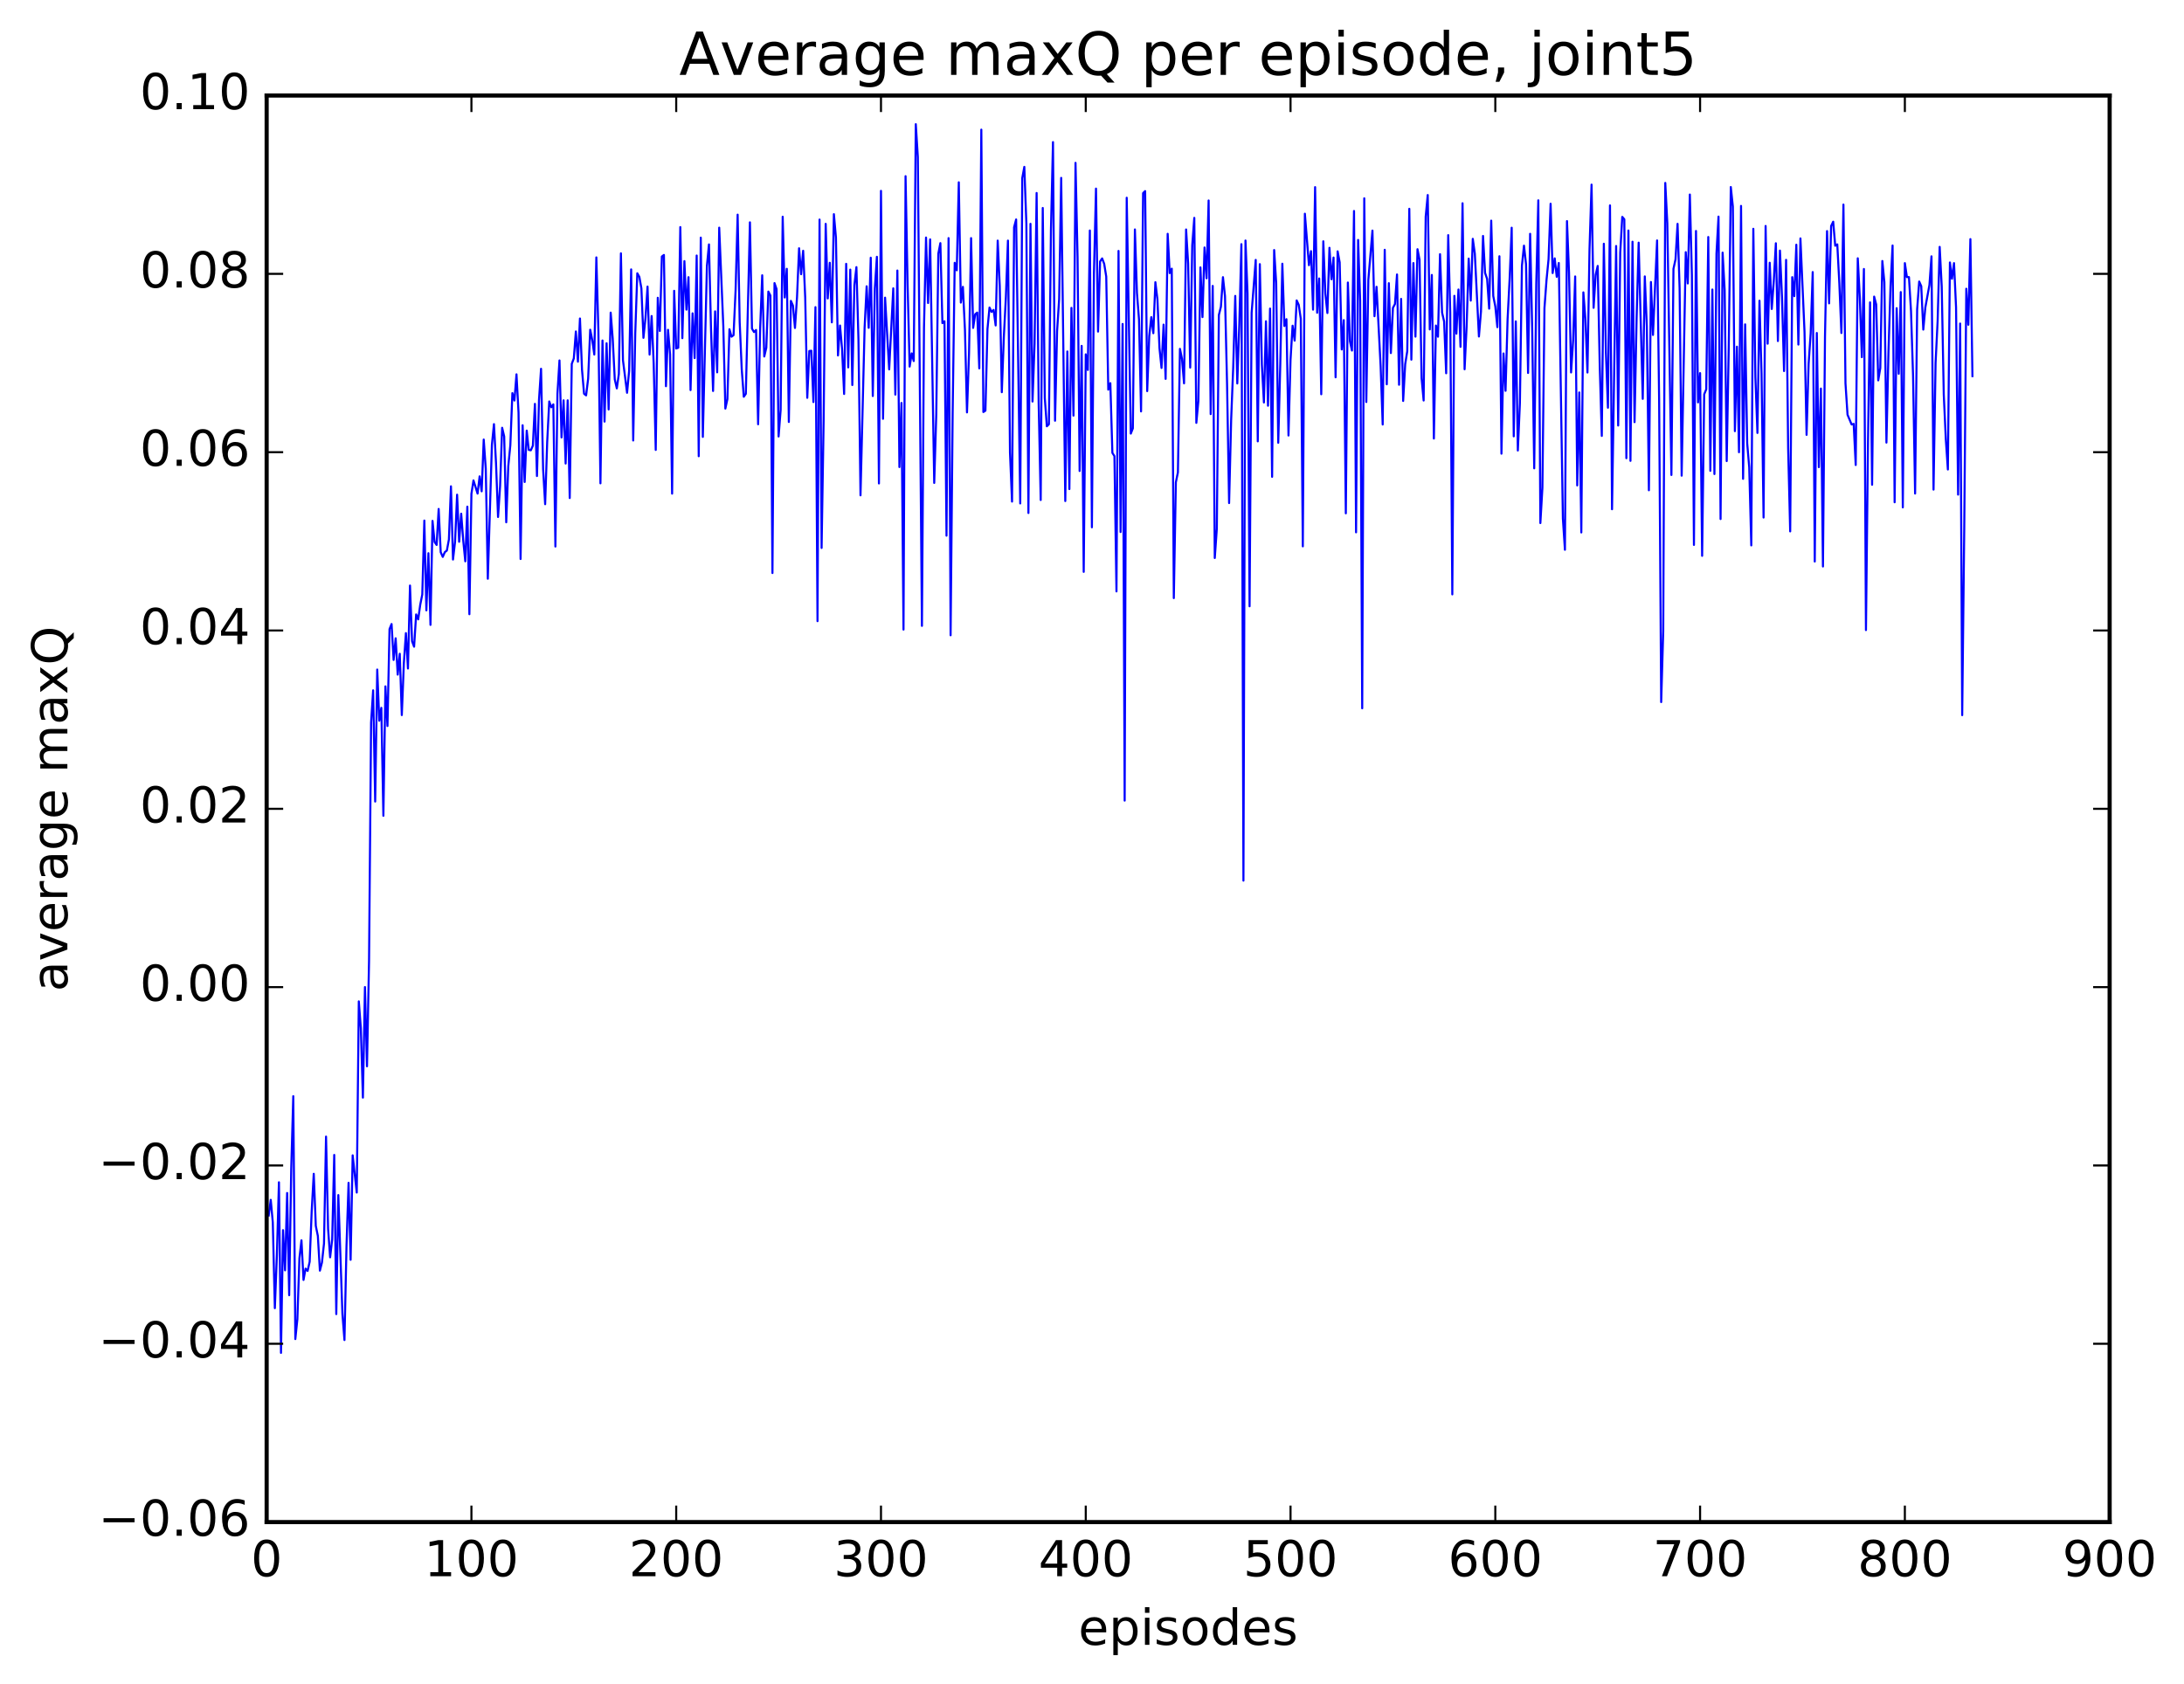 <?xml version="1.0" encoding="utf-8" standalone="no"?>
<!DOCTYPE svg PUBLIC "-//W3C//DTD SVG 1.1//EN"
  "http://www.w3.org/Graphics/SVG/1.1/DTD/svg11.dtd">
<!-- Created with matplotlib (http://matplotlib.org/) -->
<svg height="408pt" version="1.1" viewBox="0 0 529 408" width="529pt" xmlns="http://www.w3.org/2000/svg" xmlns:xlink="http://www.w3.org/1999/xlink">
 <defs>
  <style type="text/css">
*{stroke-linecap:butt;stroke-linejoin:round;stroke-miterlimit:100000;}
  </style>
 </defs>
 <g id="figure_1">
  <g id="patch_1">
   <path d="M 0 408.169 
L 529.641 408.169 
L 529.641 0 
L 0 0 
z
" style="fill:#ffffff;"/>
  </g>
  <g id="axes_1">
   <g id="patch_2">
    <path d="M 64.588 368.742 
L 510.988 368.742 
L 510.988 23.142 
L 64.588 23.142 
z
" style="fill:#ffffff;"/>
   </g>
   <g id="line2d_1">
    <path clip-path="url(#pc8a6ce0a99)" d="M 65.084 294.465 
L 65.58 290.672 
L 66.076 296.143 
L 66.572 316.914 
L 67.068 304.04 
L 67.564 286.413 
L 68.06 327.742 
L 68.556 298.015 
L 69.052 307.743 
L 69.548 289.014 
L 70.044 313.775 
L 70.54 283.222 
L 71.036 265.559 
L 71.532 324.401 
L 72.028 319.591 
L 72.524 304.822 
L 73.02 300.476 
L 73.516 310.078 
L 74.012 307.337 
L 74.508 307.896 
L 75.004 305.676 
L 75.5 293.346 
L 75.996 284.362 
L 76.492 296.981 
L 76.988 299.414 
L 77.484 307.823 
L 77.98 305.865 
L 78.476 301.264 
L 78.972 275.351 
L 79.468 297.693 
L 79.964 304.593 
L 80.46 300.243 
L 80.956 279.789 
L 81.452 318.352 
L 81.948 289.517 
L 82.94 318.316 
L 83.436 324.637 
L 83.932 301.74 
L 84.428 286.552 
L 84.924 305.198 
L 85.42 279.888 
L 86.412 288.905 
L 86.908 242.594 
L 87.404 249.12 
L 87.9 265.909 
L 88.396 239.123 
L 88.892 258.318 
L 89.388 232.834 
L 89.884 175.052 
L 90.38 167.236 
L 90.876 194.181 
L 91.372 162.2 
L 91.868 174.605 
L 92.364 171.479 
L 92.86 197.631 
L 93.356 166.28 
L 93.852 175.883 
L 94.348 152.407 
L 94.844 151.176 
L 95.34 159.877 
L 95.836 154.633 
L 96.332 163.433 
L 96.828 158.381 
L 97.324 173.234 
L 97.82 160.679 
L 98.316 153.382 
L 98.812 161.95 
L 99.308 141.853 
L 99.804 155.329 
L 100.3 156.669 
L 100.796 148.848 
L 101.292 150.049 
L 101.788 146.512 
L 102.284 144.014 
L 102.78 126.111 
L 103.276 147.867 
L 103.772 134.016 
L 104.268 151.384 
L 104.764 126.188 
L 105.26 131.299 
L 105.756 132.016 
L 106.252 123.297 
L 106.748 133.78 
L 107.244 134.913 
L 107.74 133.763 
L 108.236 133.379 
L 108.732 130.696 
L 109.228 117.815 
L 109.724 135.55 
L 110.22 131.276 
L 110.716 119.842 
L 111.212 131.251 
L 111.708 124.451 
L 112.204 130.959 
L 112.7 135.987 
L 113.196 122.74 
L 113.692 148.798 
L 114.188 119.621 
L 114.684 116.384 
L 115.676 119.577 
L 116.172 115.403 
L 116.668 119.027 
L 117.164 106.482 
L 117.66 113.564 
L 118.156 140.204 
L 119.148 107.761 
L 119.644 102.749 
L 120.14 112.163 
L 120.636 125.243 
L 121.132 117.736 
L 121.628 103.631 
L 122.124 105.73 
L 122.62 126.533 
L 123.116 112.929 
L 123.612 107.863 
L 124.108 95.232 
L 124.604 97.034 
L 125.1 90.684 
L 125.596 99.928 
L 126.092 135.419 
L 126.588 103.02 
L 127.084 116.762 
L 127.58 104.32 
L 128.076 108.994 
L 128.572 109.088 
L 129.068 107.973 
L 129.564 97.839 
L 130.06 115.322 
L 130.556 96.852 
L 131.052 89.34 
L 131.548 113.621 
L 132.044 122.147 
L 132.54 107.068 
L 133.036 97.257 
L 133.532 98.663 
L 134.028 97.959 
L 134.524 132.402 
L 135.02 95.394 
L 135.516 87.318 
L 136.012 105.975 
L 136.508 96.983 
L 137.004 112.293 
L 137.5 96.982 
L 137.996 120.651 
L 138.492 88.148 
L 138.988 86.827 
L 139.484 80.298 
L 139.98 87.621 
L 140.476 77.158 
L 140.972 89.547 
L 141.468 95.399 
L 141.964 95.784 
L 142.46 91.719 
L 142.956 79.877 
L 143.452 82.374 
L 143.948 85.893 
L 144.444 62.356 
L 144.94 80.116 
L 145.436 117.088 
L 145.932 82.489 
L 146.428 102.136 
L 146.924 83.159 
L 147.42 99.193 
L 147.916 75.735 
L 148.412 82.069 
L 148.908 91.911 
L 149.404 94.09 
L 149.9 90.574 
L 150.396 61.372 
L 150.892 87.259 
L 151.884 95.156 
L 152.38 89.874 
L 152.876 65.265 
L 153.372 106.712 
L 153.868 80.717 
L 154.364 66.203 
L 154.86 67.08 
L 155.356 69.855 
L 155.852 81.841 
L 156.348 77.04 
L 156.844 69.425 
L 157.34 85.901 
L 157.836 76.56 
L 158.332 88.125 
L 158.828 108.995 
L 159.324 72.137 
L 159.82 80.185 
L 160.316 62.144 
L 160.812 61.763 
L 161.308 93.564 
L 161.804 79.899 
L 162.3 85.876 
L 162.796 119.587 
L 163.292 70.452 
L 163.788 84.424 
L 164.284 84.238 
L 164.78 55.014 
L 165.276 81.924 
L 165.772 63.257 
L 166.268 75.016 
L 166.764 67.149 
L 167.26 94.503 
L 167.756 75.906 
L 168.252 86.746 
L 168.748 61.903 
L 169.244 110.524 
L 169.74 57.569 
L 170.236 105.838 
L 171.228 64.415 
L 171.724 59.21 
L 172.22 79.774 
L 172.716 94.721 
L 173.212 75.43 
L 173.708 90.204 
L 174.204 55.154 
L 175.196 78.958 
L 175.692 98.982 
L 176.188 96.68 
L 176.684 79.762 
L 177.18 81.573 
L 177.676 81.201 
L 178.172 70.292 
L 178.668 52.001 
L 179.164 78.062 
L 179.66 89.459 
L 180.156 96.115 
L 180.652 95.41 
L 181.644 53.859 
L 182.14 79.612 
L 182.636 80.444 
L 183.132 79.942 
L 183.628 102.78 
L 184.124 79.432 
L 184.62 66.69 
L 185.116 86.363 
L 185.612 84.245 
L 186.108 70.634 
L 186.604 71.6 
L 187.1 138.821 
L 187.596 68.581 
L 188.092 70.023 
L 188.588 105.742 
L 189.084 99.313 
L 189.58 52.506 
L 190.076 72.07 
L 190.572 65.121 
L 191.068 102.225 
L 191.564 72.888 
L 192.06 74.024 
L 192.556 79.452 
L 193.052 72.005 
L 193.548 60.144 
L 194.044 66.436 
L 194.54 60.746 
L 195.036 72.114 
L 195.532 96.376 
L 196.028 85.035 
L 196.524 84.965 
L 197.02 97.398 
L 197.516 74.407 
L 198.012 150.477 
L 198.508 53.192 
L 199.004 132.744 
L 199.5 101.725 
L 199.996 54.228 
L 200.492 72.298 
L 200.988 63.66 
L 201.484 78.093 
L 201.98 51.884 
L 202.476 57.533 
L 202.972 86.11 
L 203.468 78.859 
L 203.964 84.59 
L 204.46 95.445 
L 204.956 63.914 
L 205.452 89.002 
L 205.948 65.317 
L 206.444 93.28 
L 206.94 69.123 
L 207.436 64.715 
L 207.932 82.205 
L 208.428 119.998 
L 209.42 79.377 
L 209.916 69.358 
L 210.412 79.422 
L 210.908 62.431 
L 211.404 95.941 
L 211.9 69.869 
L 212.396 62.211 
L 212.892 117.119 
L 213.388 46.237 
L 213.884 101.455 
L 214.38 72.111 
L 215.372 89.486 
L 216.364 69.851 
L 216.86 95.595 
L 217.356 65.539 
L 217.852 113.151 
L 218.348 97.617 
L 218.844 152.522 
L 219.34 42.682 
L 219.836 68.985 
L 220.332 88.811 
L 220.828 85.607 
L 221.324 87.465 
L 221.82 30.082 
L 222.316 38.062 
L 223.308 151.621 
L 223.804 79.338 
L 224.3 57.546 
L 224.796 73.41 
L 225.292 57.994 
L 226.284 116.991 
L 226.78 100.372 
L 227.276 61.464 
L 227.772 58.897 
L 228.268 78.284 
L 228.764 77.82 
L 229.26 129.772 
L 229.756 57.684 
L 230.252 153.9 
L 230.748 99.987 
L 231.244 63.666 
L 231.74 65.486 
L 232.236 44.163 
L 232.732 73.305 
L 233.228 69.493 
L 233.724 79.864 
L 234.22 99.908 
L 234.716 85.551 
L 235.212 57.683 
L 235.708 79.438 
L 236.204 76.135 
L 236.7 75.725 
L 237.196 89.238 
L 237.692 31.406 
L 238.188 99.819 
L 238.684 99.485 
L 239.18 79.7 
L 239.676 74.505 
L 240.172 75.558 
L 240.668 75.083 
L 241.164 78.843 
L 241.66 58.288 
L 242.156 69.263 
L 242.652 95.015 
L 243.148 81.59 
L 243.644 71.914 
L 244.14 58.285 
L 244.636 109.631 
L 245.132 121.514 
L 245.628 55.065 
L 246.124 53.165 
L 247.116 121.962 
L 247.612 43.134 
L 248.108 40.423 
L 248.604 54.17 
L 249.1 124.278 
L 249.596 54.223 
L 250.092 97.273 
L 250.588 83.237 
L 251.084 46.753 
L 251.58 97.642 
L 252.076 121.131 
L 252.572 50.384 
L 253.068 96.433 
L 253.564 103.272 
L 254.06 102.787 
L 254.556 55.777 
L 255.052 34.425 
L 255.548 101.925 
L 256.044 80.184 
L 256.54 72.506 
L 257.036 43.092 
L 258.028 121.383 
L 258.524 85.147 
L 259.02 118.48 
L 259.516 74.587 
L 260.012 100.684 
L 260.508 39.45 
L 261.004 62.325 
L 261.5 114.099 
L 261.996 83.795 
L 262.492 138.537 
L 262.988 85.838 
L 263.484 89.623 
L 263.98 55.839 
L 264.476 127.74 
L 264.972 66.203 
L 265.468 45.69 
L 265.964 80.333 
L 266.46 63.341 
L 266.956 62.601 
L 267.452 63.918 
L 267.948 66.99 
L 268.444 94.397 
L 268.94 92.822 
L 269.436 109.713 
L 269.932 110.492 
L 270.428 143.276 
L 270.924 60.787 
L 271.42 128.884 
L 271.916 78.485 
L 272.412 193.951 
L 272.908 47.902 
L 273.9 105.04 
L 274.396 103.771 
L 274.892 55.583 
L 275.388 70.969 
L 275.884 77.388 
L 276.38 99.668 
L 276.876 46.774 
L 277.372 46.297 
L 277.868 94.754 
L 278.364 81.43 
L 278.86 76.834 
L 279.356 80.722 
L 279.852 68.364 
L 280.348 72.542 
L 280.844 84.326 
L 281.34 89.141 
L 281.836 78.638 
L 282.332 91.788 
L 282.828 56.641 
L 283.324 66.167 
L 283.82 65.087 
L 284.316 144.895 
L 284.812 116.848 
L 285.308 114.439 
L 285.804 84.513 
L 286.3 86.956 
L 286.796 92.869 
L 287.292 55.591 
L 287.788 63.853 
L 288.284 89.05 
L 288.78 59.439 
L 289.276 52.78 
L 289.772 102.44 
L 290.268 97.086 
L 290.764 64.781 
L 291.26 76.816 
L 291.756 59.955 
L 292.252 67.416 
L 292.748 48.568 
L 293.244 100.321 
L 293.74 69.266 
L 294.236 135.177 
L 294.732 128.094 
L 295.228 76.328 
L 295.724 74.3 
L 296.22 67.147 
L 296.716 71.738 
L 297.212 92.973 
L 297.708 121.871 
L 298.204 101.715 
L 298.7 89.099 
L 299.196 71.686 
L 299.692 92.895 
L 300.188 78.369 
L 300.684 59.149 
L 301.18 213.339 
L 301.676 58.268 
L 302.172 71.07 
L 302.668 146.874 
L 303.164 75.766 
L 304.156 62.963 
L 304.652 106.919 
L 305.148 63.992 
L 305.644 88.304 
L 306.14 97.502 
L 306.636 77.826 
L 307.132 98.293 
L 307.628 74.755 
L 308.124 115.513 
L 308.62 60.572 
L 309.116 68.569 
L 309.612 107.264 
L 310.108 88.112 
L 310.604 63.887 
L 311.1 78.976 
L 311.596 77.324 
L 312.092 105.504 
L 312.588 87.115 
L 313.084 78.906 
L 313.58 82.517 
L 314.076 72.78 
L 314.572 73.847 
L 315.068 77.186 
L 315.564 132.358 
L 316.06 51.773 
L 317.052 64.255 
L 317.548 60.841 
L 318.044 75.015 
L 318.54 45.331 
L 319.036 75.765 
L 319.532 67.464 
L 320.028 95.512 
L 320.524 58.457 
L 321.02 71.104 
L 321.516 75.829 
L 322.012 60.032 
L 322.508 67.653 
L 323.004 62.388 
L 323.5 91.404 
L 323.996 60.889 
L 324.492 63.56 
L 324.988 84.659 
L 325.484 77.559 
L 325.98 124.356 
L 326.476 68.447 
L 326.972 82.64 
L 327.468 84.927 
L 327.964 51.112 
L 328.46 128.962 
L 328.956 58.128 
L 329.452 72.915 
L 329.948 171.592 
L 330.444 48.043 
L 330.94 97.393 
L 331.436 67.764 
L 332.428 55.861 
L 332.924 76.606 
L 333.42 69.478 
L 334.412 88.73 
L 334.908 102.84 
L 335.404 60.514 
L 335.9 93.1 
L 336.396 68.601 
L 336.892 85.531 
L 337.388 74.592 
L 337.884 73.649 
L 338.38 66.49 
L 338.876 93.214 
L 339.372 72.41 
L 339.868 97.13 
L 340.364 88.207 
L 340.86 85.074 
L 341.356 50.584 
L 341.852 87.128 
L 342.348 63.733 
L 342.844 81.553 
L 343.34 60.373 
L 343.836 62.944 
L 344.332 91.622 
L 344.828 97.025 
L 345.324 52.504 
L 345.82 47.248 
L 346.316 79.8 
L 346.812 66.609 
L 347.308 106.24 
L 347.804 78.871 
L 348.3 81.571 
L 348.796 61.578 
L 349.292 75.717 
L 349.788 77.889 
L 350.284 90.426 
L 350.78 56.963 
L 351.276 75.737 
L 351.772 143.99 
L 352.268 71.672 
L 352.764 80.835 
L 353.26 70.138 
L 353.756 84.021 
L 354.252 49.24 
L 354.748 89.456 
L 355.244 78.966 
L 355.74 62.649 
L 356.236 72.823 
L 356.732 57.86 
L 357.228 61.464 
L 358.22 81.521 
L 358.716 75.455 
L 359.212 57.159 
L 359.708 66.121 
L 360.204 67.574 
L 360.7 74.776 
L 361.196 53.45 
L 361.692 71.705 
L 362.188 74.242 
L 362.684 79.258 
L 363.18 62.077 
L 363.676 109.91 
L 364.172 85.628 
L 364.668 94.674 
L 365.164 77.26 
L 365.66 67.508 
L 366.156 55.166 
L 366.652 105.704 
L 367.148 77.856 
L 367.644 109.139 
L 368.14 97.708 
L 368.636 64.365 
L 369.132 59.51 
L 369.628 64.003 
L 370.124 90.353 
L 370.62 56.642 
L 371.116 79.55 
L 371.612 113.457 
L 372.108 68.784 
L 372.604 48.529 
L 373.1 126.719 
L 373.596 118.139 
L 374.092 74.634 
L 374.588 67.863 
L 375.084 62.802 
L 375.58 49.357 
L 376.076 66.153 
L 376.572 62.587 
L 377.068 67.061 
L 377.564 63.712 
L 378.556 125.626 
L 379.052 133.187 
L 379.548 53.558 
L 380.044 66.084 
L 380.54 90.232 
L 381.036 82.468 
L 381.532 66.973 
L 382.028 117.598 
L 382.524 95.073 
L 383.02 128.99 
L 383.516 70.829 
L 384.012 77.285 
L 384.508 90.245 
L 385.004 60.401 
L 385.5 44.728 
L 385.996 74.575 
L 386.492 66.604 
L 386.988 64.423 
L 387.484 88.619 
L 387.98 105.6 
L 388.476 59.048 
L 388.972 85.24 
L 389.468 98.772 
L 389.964 49.76 
L 390.46 123.367 
L 391.452 59.597 
L 391.948 103.088 
L 392.444 61.213 
L 392.94 52.542 
L 393.436 53.126 
L 393.932 111.001 
L 394.428 55.846 
L 394.924 111.646 
L 395.42 58.559 
L 395.916 102.268 
L 396.412 77.12 
L 396.908 58.784 
L 397.9 96.628 
L 398.396 66.962 
L 398.892 79.063 
L 399.388 118.771 
L 399.884 68.316 
L 400.38 81.141 
L 401.372 58.247 
L 401.868 96.89 
L 402.364 170.084 
L 402.86 152.947 
L 403.356 44.312 
L 403.852 54.109 
L 404.844 115.067 
L 405.34 65.117 
L 405.836 62.837 
L 406.332 54.223 
L 406.828 69.871 
L 407.324 115.235 
L 408.316 61.09 
L 408.812 68.666 
L 409.308 47.126 
L 409.804 66.69 
L 410.3 132.01 
L 410.796 55.952 
L 411.292 97.482 
L 411.788 90.393 
L 412.284 134.653 
L 412.78 95.535 
L 413.276 94.317 
L 413.772 57.415 
L 414.268 114.06 
L 414.764 70.139 
L 415.26 114.841 
L 415.756 61.425 
L 416.252 52.476 
L 416.748 125.742 
L 417.244 61.202 
L 417.74 70.237 
L 418.236 111.7 
L 418.732 83.989 
L 419.228 45.309 
L 419.724 50.034 
L 420.22 104.446 
L 420.716 83.983 
L 421.212 109.557 
L 421.708 49.881 
L 422.204 116 
L 422.7 78.579 
L 423.196 107.387 
L 423.692 113.208 
L 424.188 132.125 
L 424.684 55.428 
L 425.18 91.392 
L 425.676 104.885 
L 426.172 72.851 
L 426.668 90.521 
L 427.164 125.376 
L 427.66 54.741 
L 428.156 83.265 
L 428.652 63.652 
L 429.148 74.853 
L 429.644 67.994 
L 430.14 58.931 
L 430.636 82.619 
L 431.132 60.704 
L 431.628 71.956 
L 432.124 89.891 
L 432.62 62.953 
L 433.116 108.597 
L 433.612 128.735 
L 434.108 67.141 
L 434.604 71.751 
L 435.1 59.283 
L 435.596 83.475 
L 436.092 57.76 
L 437.084 80.416 
L 437.58 105.346 
L 438.076 88.155 
L 438.572 80.753 
L 439.068 65.91 
L 439.564 136.036 
L 440.06 80.669 
L 440.556 113.173 
L 441.052 94.134 
L 441.548 137.235 
L 442.044 81.529 
L 442.54 55.98 
L 443.036 73.49 
L 443.532 54.749 
L 444.028 53.709 
L 444.524 59.536 
L 445.02 59.199 
L 445.516 68.625 
L 446.012 80.673 
L 446.508 49.561 
L 447.004 92.847 
L 447.5 100.467 
L 448.492 102.832 
L 448.988 102.688 
L 449.484 112.653 
L 449.98 62.572 
L 450.476 72.094 
L 450.972 86.526 
L 451.468 65.165 
L 451.964 152.645 
L 452.46 107.059 
L 452.956 73.251 
L 453.452 117.438 
L 453.948 71.854 
L 454.444 73.757 
L 454.94 92.151 
L 455.436 89.173 
L 455.932 63.229 
L 456.428 68.358 
L 456.924 107.222 
L 457.42 85.22 
L 457.916 69.394 
L 458.412 59.472 
L 458.908 121.681 
L 459.404 74.658 
L 459.9 90.548 
L 460.396 70.759 
L 460.892 122.918 
L 461.388 63.743 
L 461.884 67.122 
L 462.38 67.131 
L 462.876 75.353 
L 463.372 90.984 
L 463.868 119.566 
L 464.364 74.897 
L 464.86 68.205 
L 465.356 69.327 
L 465.852 79.848 
L 466.348 74.478 
L 467.34 69.042 
L 467.836 62.098 
L 468.332 118.61 
L 468.828 87.917 
L 469.324 77.79 
L 469.82 59.807 
L 470.316 69.387 
L 470.812 95.576 
L 471.308 106.383 
L 471.804 113.739 
L 472.3 63.584 
L 472.796 67.533 
L 473.292 63.742 
L 473.788 74.467 
L 474.284 119.825 
L 474.78 78.384 
L 475.276 173.254 
L 475.772 128.024 
L 476.268 69.949 
L 476.764 78.678 
L 477.26 57.927 
L 477.756 91.117 
L 477.756 91.117 
" style="fill:none;stroke:#0000ff;stroke-linecap:square;stroke-width:0.5;"/>
   </g>
   <g id="patch_3">
    <path d="M 64.588 368.742 
L 64.588 23.142 
" style="fill:none;stroke:#000000;stroke-linecap:square;stroke-linejoin:miter;"/>
   </g>
   <g id="patch_4">
    <path d="M 510.988 368.742 
L 510.988 23.142 
" style="fill:none;stroke:#000000;stroke-linecap:square;stroke-linejoin:miter;"/>
   </g>
   <g id="patch_5">
    <path d="M 64.588 368.742 
L 510.988 368.742 
" style="fill:none;stroke:#000000;stroke-linecap:square;stroke-linejoin:miter;"/>
   </g>
   <g id="patch_6">
    <path d="M 64.588 23.142 
L 510.988 23.142 
" style="fill:none;stroke:#000000;stroke-linecap:square;stroke-linejoin:miter;"/>
   </g>
   <g id="matplotlib.axis_1">
    <g id="xtick_1">
     <g id="line2d_2">
      <defs>
       <path d="M 0 0 
L 0 -4 
" id="mec1cb61700" style="stroke:#000000;stroke-width:0.5;"/>
      </defs>
      <g>
       <use style="stroke:#000000;stroke-width:0.5;" x="64.588" xlink:href="#mec1cb61700" y="368.742"/>
      </g>
     </g>
     <g id="line2d_3">
      <defs>
       <path d="M 0 0 
L 0 4 
" id="m360221689a" style="stroke:#000000;stroke-width:0.5;"/>
      </defs>
      <g>
       <use style="stroke:#000000;stroke-width:0.5;" x="64.588" xlink:href="#m360221689a" y="23.142"/>
      </g>
     </g>
     <g id="text_1">
      <!-- 0 -->
      <defs>
       <path d="M 31.781 66.406 
Q 24.172 66.406 20.328 58.906 
Q 16.5 51.422 16.5 36.375 
Q 16.5 21.391 20.328 13.891 
Q 24.172 6.391 31.781 6.391 
Q 39.453 6.391 43.281 13.891 
Q 47.125 21.391 47.125 36.375 
Q 47.125 51.422 43.281 58.906 
Q 39.453 66.406 31.781 66.406 
M 31.781 74.219 
Q 44.047 74.219 50.516 64.516 
Q 56.984 54.828 56.984 36.375 
Q 56.984 17.969 50.516 8.266 
Q 44.047 -1.422 31.781 -1.422 
Q 19.531 -1.422 13.062 8.266 
Q 6.594 17.969 6.594 36.375 
Q 6.594 54.828 13.062 64.516 
Q 19.531 74.219 31.781 74.219 
" id="BitstreamVeraSans-Roman-30"/>
      </defs>
      <g transform="translate(60.771 381.86)scale(0.12 -0.12)">
       <use xlink:href="#BitstreamVeraSans-Roman-30"/>
      </g>
     </g>
    </g>
    <g id="xtick_2">
     <g id="line2d_4">
      <g>
       <use style="stroke:#000000;stroke-width:0.5;" x="114.188" xlink:href="#mec1cb61700" y="368.742"/>
      </g>
     </g>
     <g id="line2d_5">
      <g>
       <use style="stroke:#000000;stroke-width:0.5;" x="114.188" xlink:href="#m360221689a" y="23.142"/>
      </g>
     </g>
     <g id="text_2">
      <!-- 100 -->
      <defs>
       <path d="M 12.406 8.297 
L 28.516 8.297 
L 28.516 63.922 
L 10.984 60.406 
L 10.984 69.391 
L 28.422 72.906 
L 38.281 72.906 
L 38.281 8.297 
L 54.391 8.297 
L 54.391 0 
L 12.406 0 
z
" id="BitstreamVeraSans-Roman-31"/>
      </defs>
      <g transform="translate(102.736 381.86)scale(0.12 -0.12)">
       <use xlink:href="#BitstreamVeraSans-Roman-31"/>
       <use x="63.623" xlink:href="#BitstreamVeraSans-Roman-30"/>
       <use x="127.246" xlink:href="#BitstreamVeraSans-Roman-30"/>
      </g>
     </g>
    </g>
    <g id="xtick_3">
     <g id="line2d_6">
      <g>
       <use style="stroke:#000000;stroke-width:0.5;" x="163.788" xlink:href="#mec1cb61700" y="368.742"/>
      </g>
     </g>
     <g id="line2d_7">
      <g>
       <use style="stroke:#000000;stroke-width:0.5;" x="163.788" xlink:href="#m360221689a" y="23.142"/>
      </g>
     </g>
     <g id="text_3">
      <!-- 200 -->
      <defs>
       <path d="M 19.188 8.297 
L 53.609 8.297 
L 53.609 0 
L 7.328 0 
L 7.328 8.297 
Q 12.938 14.109 22.625 23.891 
Q 32.328 33.688 34.812 36.531 
Q 39.547 41.844 41.422 45.531 
Q 43.312 49.219 43.312 52.781 
Q 43.312 58.594 39.234 62.25 
Q 35.156 65.922 28.609 65.922 
Q 23.969 65.922 18.812 64.312 
Q 13.672 62.703 7.812 59.422 
L 7.812 69.391 
Q 13.766 71.781 18.938 73 
Q 24.125 74.219 28.422 74.219 
Q 39.75 74.219 46.484 68.547 
Q 53.219 62.891 53.219 53.422 
Q 53.219 48.922 51.531 44.891 
Q 49.859 40.875 45.406 35.406 
Q 44.188 33.984 37.641 27.219 
Q 31.109 20.453 19.188 8.297 
" id="BitstreamVeraSans-Roman-32"/>
      </defs>
      <g transform="translate(152.336 381.86)scale(0.12 -0.12)">
       <use xlink:href="#BitstreamVeraSans-Roman-32"/>
       <use x="63.623" xlink:href="#BitstreamVeraSans-Roman-30"/>
       <use x="127.246" xlink:href="#BitstreamVeraSans-Roman-30"/>
      </g>
     </g>
    </g>
    <g id="xtick_4">
     <g id="line2d_8">
      <g>
       <use style="stroke:#000000;stroke-width:0.5;" x="213.388" xlink:href="#mec1cb61700" y="368.742"/>
      </g>
     </g>
     <g id="line2d_9">
      <g>
       <use style="stroke:#000000;stroke-width:0.5;" x="213.388" xlink:href="#m360221689a" y="23.142"/>
      </g>
     </g>
     <g id="text_4">
      <!-- 300 -->
      <defs>
       <path d="M 40.578 39.312 
Q 47.656 37.797 51.625 33 
Q 55.609 28.219 55.609 21.188 
Q 55.609 10.406 48.188 4.484 
Q 40.766 -1.422 27.094 -1.422 
Q 22.516 -1.422 17.656 -0.516 
Q 12.797 0.391 7.625 2.203 
L 7.625 11.719 
Q 11.719 9.328 16.594 8.109 
Q 21.484 6.891 26.812 6.891 
Q 36.078 6.891 40.938 10.547 
Q 45.797 14.203 45.797 21.188 
Q 45.797 27.641 41.281 31.266 
Q 36.766 34.906 28.719 34.906 
L 20.219 34.906 
L 20.219 43.016 
L 29.109 43.016 
Q 36.375 43.016 40.234 45.922 
Q 44.094 48.828 44.094 54.297 
Q 44.094 59.906 40.109 62.906 
Q 36.141 65.922 28.719 65.922 
Q 24.656 65.922 20.016 65.031 
Q 15.375 64.156 9.812 62.312 
L 9.812 71.094 
Q 15.438 72.656 20.344 73.438 
Q 25.25 74.219 29.594 74.219 
Q 40.828 74.219 47.359 69.109 
Q 53.906 64.016 53.906 55.328 
Q 53.906 49.266 50.438 45.094 
Q 46.969 40.922 40.578 39.312 
" id="BitstreamVeraSans-Roman-33"/>
      </defs>
      <g transform="translate(201.936 381.86)scale(0.12 -0.12)">
       <use xlink:href="#BitstreamVeraSans-Roman-33"/>
       <use x="63.623" xlink:href="#BitstreamVeraSans-Roman-30"/>
       <use x="127.246" xlink:href="#BitstreamVeraSans-Roman-30"/>
      </g>
     </g>
    </g>
    <g id="xtick_5">
     <g id="line2d_10">
      <g>
       <use style="stroke:#000000;stroke-width:0.5;" x="262.988" xlink:href="#mec1cb61700" y="368.742"/>
      </g>
     </g>
     <g id="line2d_11">
      <g>
       <use style="stroke:#000000;stroke-width:0.5;" x="262.988" xlink:href="#m360221689a" y="23.142"/>
      </g>
     </g>
     <g id="text_5">
      <!-- 400 -->
      <defs>
       <path d="M 37.797 64.312 
L 12.891 25.391 
L 37.797 25.391 
z
M 35.203 72.906 
L 47.609 72.906 
L 47.609 25.391 
L 58.016 25.391 
L 58.016 17.188 
L 47.609 17.188 
L 47.609 0 
L 37.797 0 
L 37.797 17.188 
L 4.891 17.188 
L 4.891 26.703 
z
" id="BitstreamVeraSans-Roman-34"/>
      </defs>
      <g transform="translate(251.536 381.86)scale(0.12 -0.12)">
       <use xlink:href="#BitstreamVeraSans-Roman-34"/>
       <use x="63.623" xlink:href="#BitstreamVeraSans-Roman-30"/>
       <use x="127.246" xlink:href="#BitstreamVeraSans-Roman-30"/>
      </g>
     </g>
    </g>
    <g id="xtick_6">
     <g id="line2d_12">
      <g>
       <use style="stroke:#000000;stroke-width:0.5;" x="312.588" xlink:href="#mec1cb61700" y="368.742"/>
      </g>
     </g>
     <g id="line2d_13">
      <g>
       <use style="stroke:#000000;stroke-width:0.5;" x="312.588" xlink:href="#m360221689a" y="23.142"/>
      </g>
     </g>
     <g id="text_6">
      <!-- 500 -->
      <defs>
       <path d="M 10.797 72.906 
L 49.516 72.906 
L 49.516 64.594 
L 19.828 64.594 
L 19.828 46.734 
Q 21.969 47.469 24.109 47.828 
Q 26.266 48.188 28.422 48.188 
Q 40.625 48.188 47.75 41.5 
Q 54.891 34.812 54.891 23.391 
Q 54.891 11.625 47.562 5.094 
Q 40.234 -1.422 26.906 -1.422 
Q 22.312 -1.422 17.547 -0.641 
Q 12.797 0.141 7.719 1.703 
L 7.719 11.625 
Q 12.109 9.234 16.797 8.062 
Q 21.484 6.891 26.703 6.891 
Q 35.156 6.891 40.078 11.328 
Q 45.016 15.766 45.016 23.391 
Q 45.016 31 40.078 35.438 
Q 35.156 39.891 26.703 39.891 
Q 22.75 39.891 18.812 39.016 
Q 14.891 38.141 10.797 36.281 
z
" id="BitstreamVeraSans-Roman-35"/>
      </defs>
      <g transform="translate(301.136 381.86)scale(0.12 -0.12)">
       <use xlink:href="#BitstreamVeraSans-Roman-35"/>
       <use x="63.623" xlink:href="#BitstreamVeraSans-Roman-30"/>
       <use x="127.246" xlink:href="#BitstreamVeraSans-Roman-30"/>
      </g>
     </g>
    </g>
    <g id="xtick_7">
     <g id="line2d_14">
      <g>
       <use style="stroke:#000000;stroke-width:0.5;" x="362.188" xlink:href="#mec1cb61700" y="368.742"/>
      </g>
     </g>
     <g id="line2d_15">
      <g>
       <use style="stroke:#000000;stroke-width:0.5;" x="362.188" xlink:href="#m360221689a" y="23.142"/>
      </g>
     </g>
     <g id="text_7">
      <!-- 600 -->
      <defs>
       <path d="M 33.016 40.375 
Q 26.375 40.375 22.484 35.828 
Q 18.609 31.297 18.609 23.391 
Q 18.609 15.531 22.484 10.953 
Q 26.375 6.391 33.016 6.391 
Q 39.656 6.391 43.531 10.953 
Q 47.406 15.531 47.406 23.391 
Q 47.406 31.297 43.531 35.828 
Q 39.656 40.375 33.016 40.375 
M 52.594 71.297 
L 52.594 62.312 
Q 48.875 64.062 45.094 64.984 
Q 41.312 65.922 37.594 65.922 
Q 27.828 65.922 22.672 59.328 
Q 17.531 52.734 16.797 39.406 
Q 19.672 43.656 24.016 45.922 
Q 28.375 48.188 33.594 48.188 
Q 44.578 48.188 50.953 41.516 
Q 57.328 34.859 57.328 23.391 
Q 57.328 12.156 50.688 5.359 
Q 44.047 -1.422 33.016 -1.422 
Q 20.359 -1.422 13.672 8.266 
Q 6.984 17.969 6.984 36.375 
Q 6.984 53.656 15.188 63.938 
Q 23.391 74.219 37.203 74.219 
Q 40.922 74.219 44.703 73.484 
Q 48.484 72.75 52.594 71.297 
" id="BitstreamVeraSans-Roman-36"/>
      </defs>
      <g transform="translate(350.736 381.86)scale(0.12 -0.12)">
       <use xlink:href="#BitstreamVeraSans-Roman-36"/>
       <use x="63.623" xlink:href="#BitstreamVeraSans-Roman-30"/>
       <use x="127.246" xlink:href="#BitstreamVeraSans-Roman-30"/>
      </g>
     </g>
    </g>
    <g id="xtick_8">
     <g id="line2d_16">
      <g>
       <use style="stroke:#000000;stroke-width:0.5;" x="411.788" xlink:href="#mec1cb61700" y="368.742"/>
      </g>
     </g>
     <g id="line2d_17">
      <g>
       <use style="stroke:#000000;stroke-width:0.5;" x="411.788" xlink:href="#m360221689a" y="23.142"/>
      </g>
     </g>
     <g id="text_8">
      <!-- 700 -->
      <defs>
       <path d="M 8.203 72.906 
L 55.078 72.906 
L 55.078 68.703 
L 28.609 0 
L 18.312 0 
L 43.219 64.594 
L 8.203 64.594 
z
" id="BitstreamVeraSans-Roman-37"/>
      </defs>
      <g transform="translate(400.336 381.86)scale(0.12 -0.12)">
       <use xlink:href="#BitstreamVeraSans-Roman-37"/>
       <use x="63.623" xlink:href="#BitstreamVeraSans-Roman-30"/>
       <use x="127.246" xlink:href="#BitstreamVeraSans-Roman-30"/>
      </g>
     </g>
    </g>
    <g id="xtick_9">
     <g id="line2d_18">
      <g>
       <use style="stroke:#000000;stroke-width:0.5;" x="461.388" xlink:href="#mec1cb61700" y="368.742"/>
      </g>
     </g>
     <g id="line2d_19">
      <g>
       <use style="stroke:#000000;stroke-width:0.5;" x="461.388" xlink:href="#m360221689a" y="23.142"/>
      </g>
     </g>
     <g id="text_9">
      <!-- 800 -->
      <defs>
       <path d="M 31.781 34.625 
Q 24.75 34.625 20.719 30.859 
Q 16.703 27.094 16.703 20.516 
Q 16.703 13.922 20.719 10.156 
Q 24.75 6.391 31.781 6.391 
Q 38.812 6.391 42.859 10.172 
Q 46.922 13.969 46.922 20.516 
Q 46.922 27.094 42.891 30.859 
Q 38.875 34.625 31.781 34.625 
M 21.922 38.812 
Q 15.578 40.375 12.031 44.719 
Q 8.5 49.078 8.5 55.328 
Q 8.5 64.062 14.719 69.141 
Q 20.953 74.219 31.781 74.219 
Q 42.672 74.219 48.875 69.141 
Q 55.078 64.062 55.078 55.328 
Q 55.078 49.078 51.531 44.719 
Q 48 40.375 41.703 38.812 
Q 48.828 37.156 52.797 32.312 
Q 56.781 27.484 56.781 20.516 
Q 56.781 9.906 50.312 4.234 
Q 43.844 -1.422 31.781 -1.422 
Q 19.734 -1.422 13.25 4.234 
Q 6.781 9.906 6.781 20.516 
Q 6.781 27.484 10.781 32.312 
Q 14.797 37.156 21.922 38.812 
M 18.312 54.391 
Q 18.312 48.734 21.844 45.562 
Q 25.391 42.391 31.781 42.391 
Q 38.141 42.391 41.719 45.562 
Q 45.312 48.734 45.312 54.391 
Q 45.312 60.062 41.719 63.234 
Q 38.141 66.406 31.781 66.406 
Q 25.391 66.406 21.844 63.234 
Q 18.312 60.062 18.312 54.391 
" id="BitstreamVeraSans-Roman-38"/>
      </defs>
      <g transform="translate(449.936 381.86)scale(0.12 -0.12)">
       <use xlink:href="#BitstreamVeraSans-Roman-38"/>
       <use x="63.623" xlink:href="#BitstreamVeraSans-Roman-30"/>
       <use x="127.246" xlink:href="#BitstreamVeraSans-Roman-30"/>
      </g>
     </g>
    </g>
    <g id="xtick_10">
     <g id="line2d_20">
      <g>
       <use style="stroke:#000000;stroke-width:0.5;" x="510.988" xlink:href="#mec1cb61700" y="368.742"/>
      </g>
     </g>
     <g id="line2d_21">
      <g>
       <use style="stroke:#000000;stroke-width:0.5;" x="510.988" xlink:href="#m360221689a" y="23.142"/>
      </g>
     </g>
     <g id="text_10">
      <!-- 900 -->
      <defs>
       <path d="M 10.984 1.516 
L 10.984 10.5 
Q 14.703 8.734 18.5 7.812 
Q 22.312 6.891 25.984 6.891 
Q 35.75 6.891 40.891 13.453 
Q 46.047 20.016 46.781 33.406 
Q 43.953 29.203 39.594 26.953 
Q 35.25 24.703 29.984 24.703 
Q 19.047 24.703 12.672 31.312 
Q 6.297 37.938 6.297 49.422 
Q 6.297 60.641 12.938 67.422 
Q 19.578 74.219 30.609 74.219 
Q 43.266 74.219 49.922 64.516 
Q 56.594 54.828 56.594 36.375 
Q 56.594 19.141 48.406 8.859 
Q 40.234 -1.422 26.422 -1.422 
Q 22.703 -1.422 18.891 -0.688 
Q 15.094 0.047 10.984 1.516 
M 30.609 32.422 
Q 37.25 32.422 41.125 36.953 
Q 45.016 41.5 45.016 49.422 
Q 45.016 57.281 41.125 61.844 
Q 37.25 66.406 30.609 66.406 
Q 23.969 66.406 20.094 61.844 
Q 16.219 57.281 16.219 49.422 
Q 16.219 41.5 20.094 36.953 
Q 23.969 32.422 30.609 32.422 
" id="BitstreamVeraSans-Roman-39"/>
      </defs>
      <g transform="translate(499.536 381.86)scale(0.12 -0.12)">
       <use xlink:href="#BitstreamVeraSans-Roman-39"/>
       <use x="63.623" xlink:href="#BitstreamVeraSans-Roman-30"/>
       <use x="127.246" xlink:href="#BitstreamVeraSans-Roman-30"/>
      </g>
     </g>
    </g>
    <g id="text_11">
     <!-- episodes -->
     <defs>
      <path d="M 45.406 46.391 
L 45.406 75.984 
L 54.391 75.984 
L 54.391 0 
L 45.406 0 
L 45.406 8.203 
Q 42.578 3.328 38.25 0.953 
Q 33.938 -1.422 27.875 -1.422 
Q 17.969 -1.422 11.734 6.484 
Q 5.516 14.406 5.516 27.297 
Q 5.516 40.188 11.734 48.094 
Q 17.969 56 27.875 56 
Q 33.938 56 38.25 53.625 
Q 42.578 51.266 45.406 46.391 
M 14.797 27.297 
Q 14.797 17.391 18.875 11.75 
Q 22.953 6.109 30.078 6.109 
Q 37.203 6.109 41.297 11.75 
Q 45.406 17.391 45.406 27.297 
Q 45.406 37.203 41.297 42.844 
Q 37.203 48.484 30.078 48.484 
Q 22.953 48.484 18.875 42.844 
Q 14.797 37.203 14.797 27.297 
" id="BitstreamVeraSans-Roman-64"/>
      <path d="M 9.422 54.688 
L 18.406 54.688 
L 18.406 0 
L 9.422 0 
z
M 9.422 75.984 
L 18.406 75.984 
L 18.406 64.594 
L 9.422 64.594 
z
" id="BitstreamVeraSans-Roman-69"/>
      <path d="M 30.609 48.391 
Q 23.391 48.391 19.188 42.75 
Q 14.984 37.109 14.984 27.297 
Q 14.984 17.484 19.156 11.844 
Q 23.344 6.203 30.609 6.203 
Q 37.797 6.203 41.984 11.859 
Q 46.188 17.531 46.188 27.297 
Q 46.188 37.016 41.984 42.703 
Q 37.797 48.391 30.609 48.391 
M 30.609 56 
Q 42.328 56 49.016 48.375 
Q 55.719 40.766 55.719 27.297 
Q 55.719 13.875 49.016 6.219 
Q 42.328 -1.422 30.609 -1.422 
Q 18.844 -1.422 12.172 6.219 
Q 5.516 13.875 5.516 27.297 
Q 5.516 40.766 12.172 48.375 
Q 18.844 56 30.609 56 
" id="BitstreamVeraSans-Roman-6f"/>
      <path d="M 56.203 29.594 
L 56.203 25.203 
L 14.891 25.203 
Q 15.484 15.922 20.484 11.062 
Q 25.484 6.203 34.422 6.203 
Q 39.594 6.203 44.453 7.469 
Q 49.312 8.734 54.109 11.281 
L 54.109 2.781 
Q 49.266 0.734 44.188 -0.344 
Q 39.109 -1.422 33.891 -1.422 
Q 20.797 -1.422 13.156 6.188 
Q 5.516 13.812 5.516 26.812 
Q 5.516 40.234 12.766 48.109 
Q 20.016 56 32.328 56 
Q 43.359 56 49.781 48.891 
Q 56.203 41.797 56.203 29.594 
M 47.219 32.234 
Q 47.125 39.594 43.094 43.984 
Q 39.062 48.391 32.422 48.391 
Q 24.906 48.391 20.391 44.141 
Q 15.875 39.891 15.188 32.172 
z
" id="BitstreamVeraSans-Roman-65"/>
      <path d="M 44.281 53.078 
L 44.281 44.578 
Q 40.484 46.531 36.375 47.5 
Q 32.281 48.484 27.875 48.484 
Q 21.188 48.484 17.844 46.438 
Q 14.5 44.391 14.5 40.281 
Q 14.5 37.156 16.891 35.375 
Q 19.281 33.594 26.516 31.984 
L 29.594 31.297 
Q 39.156 29.25 43.188 25.516 
Q 47.219 21.781 47.219 15.094 
Q 47.219 7.469 41.188 3.016 
Q 35.156 -1.422 24.609 -1.422 
Q 20.219 -1.422 15.453 -0.562 
Q 10.688 0.297 5.422 2 
L 5.422 11.281 
Q 10.406 8.688 15.234 7.391 
Q 20.062 6.109 24.812 6.109 
Q 31.156 6.109 34.562 8.281 
Q 37.984 10.453 37.984 14.406 
Q 37.984 18.062 35.516 20.016 
Q 33.062 21.969 24.703 23.781 
L 21.578 24.516 
Q 13.234 26.266 9.516 29.906 
Q 5.812 33.547 5.812 39.891 
Q 5.812 47.609 11.281 51.797 
Q 16.75 56 26.812 56 
Q 31.781 56 36.172 55.266 
Q 40.578 54.547 44.281 53.078 
" id="BitstreamVeraSans-Roman-73"/>
      <path d="M 18.109 8.203 
L 18.109 -20.797 
L 9.078 -20.797 
L 9.078 54.688 
L 18.109 54.688 
L 18.109 46.391 
Q 20.953 51.266 25.266 53.625 
Q 29.594 56 35.594 56 
Q 45.562 56 51.781 48.094 
Q 58.016 40.188 58.016 27.297 
Q 58.016 14.406 51.781 6.484 
Q 45.562 -1.422 35.594 -1.422 
Q 29.594 -1.422 25.266 0.953 
Q 20.953 3.328 18.109 8.203 
M 48.688 27.297 
Q 48.688 37.203 44.609 42.844 
Q 40.531 48.484 33.406 48.484 
Q 26.266 48.484 22.188 42.844 
Q 18.109 37.203 18.109 27.297 
Q 18.109 17.391 22.188 11.75 
Q 26.266 6.109 33.406 6.109 
Q 40.531 6.109 44.609 11.75 
Q 48.688 17.391 48.688 27.297 
" id="BitstreamVeraSans-Roman-70"/>
     </defs>
     <g transform="translate(261.197 398.474)scale(0.12 -0.12)">
      <use xlink:href="#BitstreamVeraSans-Roman-65"/>
      <use x="61.523" xlink:href="#BitstreamVeraSans-Roman-70"/>
      <use x="125.0" xlink:href="#BitstreamVeraSans-Roman-69"/>
      <use x="152.783" xlink:href="#BitstreamVeraSans-Roman-73"/>
      <use x="204.883" xlink:href="#BitstreamVeraSans-Roman-6f"/>
      <use x="266.064" xlink:href="#BitstreamVeraSans-Roman-64"/>
      <use x="329.541" xlink:href="#BitstreamVeraSans-Roman-65"/>
      <use x="391.064" xlink:href="#BitstreamVeraSans-Roman-73"/>
     </g>
    </g>
   </g>
   <g id="matplotlib.axis_2">
    <g id="ytick_1">
     <g id="line2d_22">
      <defs>
       <path d="M 0 0 
L 4 0 
" id="m0ed892d253" style="stroke:#000000;stroke-width:0.5;"/>
      </defs>
      <g>
       <use style="stroke:#000000;stroke-width:0.5;" x="64.588" xlink:href="#m0ed892d253" y="368.742"/>
      </g>
     </g>
     <g id="line2d_23">
      <defs>
       <path d="M 0 0 
L -4 0 
" id="m38ddd5d0cf" style="stroke:#000000;stroke-width:0.5;"/>
      </defs>
      <g>
       <use style="stroke:#000000;stroke-width:0.5;" x="510.988" xlink:href="#m38ddd5d0cf" y="368.742"/>
      </g>
     </g>
     <g id="text_12">
      <!-- −0.06 -->
      <defs>
       <path d="M 10.688 12.406 
L 21 12.406 
L 21 0 
L 10.688 0 
z
" id="BitstreamVeraSans-Roman-2e"/>
       <path d="M 10.594 35.5 
L 73.188 35.5 
L 73.188 27.203 
L 10.594 27.203 
z
" id="BitstreamVeraSans-Roman-2212"/>
      </defs>
      <g transform="translate(23.814 372.053)scale(0.12 -0.12)">
       <use xlink:href="#BitstreamVeraSans-Roman-2212"/>
       <use x="83.789" xlink:href="#BitstreamVeraSans-Roman-30"/>
       <use x="147.412" xlink:href="#BitstreamVeraSans-Roman-2e"/>
       <use x="179.199" xlink:href="#BitstreamVeraSans-Roman-30"/>
       <use x="242.822" xlink:href="#BitstreamVeraSans-Roman-36"/>
      </g>
     </g>
    </g>
    <g id="ytick_2">
     <g id="line2d_24">
      <g>
       <use style="stroke:#000000;stroke-width:0.5;" x="64.588" xlink:href="#m0ed892d253" y="325.542"/>
      </g>
     </g>
     <g id="line2d_25">
      <g>
       <use style="stroke:#000000;stroke-width:0.5;" x="510.988" xlink:href="#m38ddd5d0cf" y="325.542"/>
      </g>
     </g>
     <g id="text_13">
      <!-- −0.04 -->
      <g transform="translate(23.814 328.853)scale(0.12 -0.12)">
       <use xlink:href="#BitstreamVeraSans-Roman-2212"/>
       <use x="83.789" xlink:href="#BitstreamVeraSans-Roman-30"/>
       <use x="147.412" xlink:href="#BitstreamVeraSans-Roman-2e"/>
       <use x="179.199" xlink:href="#BitstreamVeraSans-Roman-30"/>
       <use x="242.822" xlink:href="#BitstreamVeraSans-Roman-34"/>
      </g>
     </g>
    </g>
    <g id="ytick_3">
     <g id="line2d_26">
      <g>
       <use style="stroke:#000000;stroke-width:0.5;" x="64.588" xlink:href="#m0ed892d253" y="282.342"/>
      </g>
     </g>
     <g id="line2d_27">
      <g>
       <use style="stroke:#000000;stroke-width:0.5;" x="510.988" xlink:href="#m38ddd5d0cf" y="282.342"/>
      </g>
     </g>
     <g id="text_14">
      <!-- −0.02 -->
      <g transform="translate(23.814 285.653)scale(0.12 -0.12)">
       <use xlink:href="#BitstreamVeraSans-Roman-2212"/>
       <use x="83.789" xlink:href="#BitstreamVeraSans-Roman-30"/>
       <use x="147.412" xlink:href="#BitstreamVeraSans-Roman-2e"/>
       <use x="179.199" xlink:href="#BitstreamVeraSans-Roman-30"/>
       <use x="242.822" xlink:href="#BitstreamVeraSans-Roman-32"/>
      </g>
     </g>
    </g>
    <g id="ytick_4">
     <g id="line2d_28">
      <g>
       <use style="stroke:#000000;stroke-width:0.5;" x="64.588" xlink:href="#m0ed892d253" y="239.142"/>
      </g>
     </g>
     <g id="line2d_29">
      <g>
       <use style="stroke:#000000;stroke-width:0.5;" x="510.988" xlink:href="#m38ddd5d0cf" y="239.142"/>
      </g>
     </g>
     <g id="text_15">
      <!-- 0.00 -->
      <g transform="translate(33.869 242.453)scale(0.12 -0.12)">
       <use xlink:href="#BitstreamVeraSans-Roman-30"/>
       <use x="63.623" xlink:href="#BitstreamVeraSans-Roman-2e"/>
       <use x="95.41" xlink:href="#BitstreamVeraSans-Roman-30"/>
       <use x="159.033" xlink:href="#BitstreamVeraSans-Roman-30"/>
      </g>
     </g>
    </g>
    <g id="ytick_5">
     <g id="line2d_30">
      <g>
       <use style="stroke:#000000;stroke-width:0.5;" x="64.588" xlink:href="#m0ed892d253" y="195.942"/>
      </g>
     </g>
     <g id="line2d_31">
      <g>
       <use style="stroke:#000000;stroke-width:0.5;" x="510.988" xlink:href="#m38ddd5d0cf" y="195.942"/>
      </g>
     </g>
     <g id="text_16">
      <!-- 0.02 -->
      <g transform="translate(33.869 199.253)scale(0.12 -0.12)">
       <use xlink:href="#BitstreamVeraSans-Roman-30"/>
       <use x="63.623" xlink:href="#BitstreamVeraSans-Roman-2e"/>
       <use x="95.41" xlink:href="#BitstreamVeraSans-Roman-30"/>
       <use x="159.033" xlink:href="#BitstreamVeraSans-Roman-32"/>
      </g>
     </g>
    </g>
    <g id="ytick_6">
     <g id="line2d_32">
      <g>
       <use style="stroke:#000000;stroke-width:0.5;" x="64.588" xlink:href="#m0ed892d253" y="152.742"/>
      </g>
     </g>
     <g id="line2d_33">
      <g>
       <use style="stroke:#000000;stroke-width:0.5;" x="510.988" xlink:href="#m38ddd5d0cf" y="152.742"/>
      </g>
     </g>
     <g id="text_17">
      <!-- 0.04 -->
      <g transform="translate(33.869 156.053)scale(0.12 -0.12)">
       <use xlink:href="#BitstreamVeraSans-Roman-30"/>
       <use x="63.623" xlink:href="#BitstreamVeraSans-Roman-2e"/>
       <use x="95.41" xlink:href="#BitstreamVeraSans-Roman-30"/>
       <use x="159.033" xlink:href="#BitstreamVeraSans-Roman-34"/>
      </g>
     </g>
    </g>
    <g id="ytick_7">
     <g id="line2d_34">
      <g>
       <use style="stroke:#000000;stroke-width:0.5;" x="64.588" xlink:href="#m0ed892d253" y="109.542"/>
      </g>
     </g>
     <g id="line2d_35">
      <g>
       <use style="stroke:#000000;stroke-width:0.5;" x="510.988" xlink:href="#m38ddd5d0cf" y="109.542"/>
      </g>
     </g>
     <g id="text_18">
      <!-- 0.06 -->
      <g transform="translate(33.869 112.853)scale(0.12 -0.12)">
       <use xlink:href="#BitstreamVeraSans-Roman-30"/>
       <use x="63.623" xlink:href="#BitstreamVeraSans-Roman-2e"/>
       <use x="95.41" xlink:href="#BitstreamVeraSans-Roman-30"/>
       <use x="159.033" xlink:href="#BitstreamVeraSans-Roman-36"/>
      </g>
     </g>
    </g>
    <g id="ytick_8">
     <g id="line2d_36">
      <g>
       <use style="stroke:#000000;stroke-width:0.5;" x="64.588" xlink:href="#m0ed892d253" y="66.342"/>
      </g>
     </g>
     <g id="line2d_37">
      <g>
       <use style="stroke:#000000;stroke-width:0.5;" x="510.988" xlink:href="#m38ddd5d0cf" y="66.342"/>
      </g>
     </g>
     <g id="text_19">
      <!-- 0.08 -->
      <g transform="translate(33.869 69.653)scale(0.12 -0.12)">
       <use xlink:href="#BitstreamVeraSans-Roman-30"/>
       <use x="63.623" xlink:href="#BitstreamVeraSans-Roman-2e"/>
       <use x="95.41" xlink:href="#BitstreamVeraSans-Roman-30"/>
       <use x="159.033" xlink:href="#BitstreamVeraSans-Roman-38"/>
      </g>
     </g>
    </g>
    <g id="ytick_9">
     <g id="line2d_38">
      <g>
       <use style="stroke:#000000;stroke-width:0.5;" x="64.588" xlink:href="#m0ed892d253" y="23.142"/>
      </g>
     </g>
     <g id="line2d_39">
      <g>
       <use style="stroke:#000000;stroke-width:0.5;" x="510.988" xlink:href="#m38ddd5d0cf" y="23.142"/>
      </g>
     </g>
     <g id="text_20">
      <!-- 0.10 -->
      <g transform="translate(33.869 26.453)scale(0.12 -0.12)">
       <use xlink:href="#BitstreamVeraSans-Roman-30"/>
       <use x="63.623" xlink:href="#BitstreamVeraSans-Roman-2e"/>
       <use x="95.41" xlink:href="#BitstreamVeraSans-Roman-31"/>
       <use x="159.033" xlink:href="#BitstreamVeraSans-Roman-30"/>
      </g>
     </g>
    </g>
    <g id="text_21">
     <!-- average maxQ -->
     <defs>
      <path d="M 41.109 46.297 
Q 39.594 47.172 37.812 47.578 
Q 36.031 48 33.891 48 
Q 26.266 48 22.188 43.047 
Q 18.109 38.094 18.109 28.812 
L 18.109 0 
L 9.078 0 
L 9.078 54.688 
L 18.109 54.688 
L 18.109 46.188 
Q 20.953 51.172 25.484 53.578 
Q 30.031 56 36.531 56 
Q 37.453 56 38.578 55.875 
Q 39.703 55.766 41.062 55.516 
z
" id="BitstreamVeraSans-Roman-72"/>
      <path d="M 54.891 54.688 
L 35.109 28.078 
L 55.906 0 
L 45.312 0 
L 29.391 21.484 
L 13.484 0 
L 2.875 0 
L 24.125 28.609 
L 4.688 54.688 
L 15.281 54.688 
L 29.781 35.203 
L 44.281 54.688 
z
" id="BitstreamVeraSans-Roman-78"/>
      <path d="M 39.406 66.219 
Q 28.656 66.219 22.328 58.203 
Q 16.016 50.203 16.016 36.375 
Q 16.016 22.609 22.328 14.594 
Q 28.656 6.594 39.406 6.594 
Q 50.141 6.594 56.422 14.594 
Q 62.703 22.609 62.703 36.375 
Q 62.703 50.203 56.422 58.203 
Q 50.141 66.219 39.406 66.219 
M 53.219 1.312 
L 66.219 -12.891 
L 54.297 -12.891 
L 43.5 -1.219 
Q 41.891 -1.312 41.031 -1.359 
Q 40.188 -1.422 39.406 -1.422 
Q 24.031 -1.422 14.812 8.859 
Q 5.609 19.141 5.609 36.375 
Q 5.609 53.656 14.812 63.938 
Q 24.031 74.219 39.406 74.219 
Q 54.734 74.219 63.906 63.938 
Q 73.094 53.656 73.094 36.375 
Q 73.094 23.688 67.984 14.641 
Q 62.891 5.609 53.219 1.312 
" id="BitstreamVeraSans-Roman-51"/>
      <path d="M 34.281 27.484 
Q 23.391 27.484 19.188 25 
Q 14.984 22.516 14.984 16.5 
Q 14.984 11.719 18.141 8.906 
Q 21.297 6.109 26.703 6.109 
Q 34.188 6.109 38.703 11.406 
Q 43.219 16.703 43.219 25.484 
L 43.219 27.484 
z
M 52.203 31.203 
L 52.203 0 
L 43.219 0 
L 43.219 8.297 
Q 40.141 3.328 35.547 0.953 
Q 30.953 -1.422 24.312 -1.422 
Q 15.922 -1.422 10.953 3.297 
Q 6 8.016 6 15.922 
Q 6 25.141 12.172 29.828 
Q 18.359 34.516 30.609 34.516 
L 43.219 34.516 
L 43.219 35.406 
Q 43.219 41.609 39.141 45 
Q 35.062 48.391 27.688 48.391 
Q 23 48.391 18.547 47.266 
Q 14.109 46.141 10.016 43.891 
L 10.016 52.203 
Q 14.938 54.109 19.578 55.047 
Q 24.219 56 28.609 56 
Q 40.484 56 46.344 49.844 
Q 52.203 43.703 52.203 31.203 
" id="BitstreamVeraSans-Roman-61"/>
      <path d="M 2.984 54.688 
L 12.5 54.688 
L 29.594 8.797 
L 46.688 54.688 
L 56.203 54.688 
L 35.688 0 
L 23.484 0 
z
" id="BitstreamVeraSans-Roman-76"/>
      <path d="M 52 44.188 
Q 55.375 50.25 60.062 53.125 
Q 64.75 56 71.094 56 
Q 79.641 56 84.281 50.016 
Q 88.922 44.047 88.922 33.016 
L 88.922 0 
L 79.891 0 
L 79.891 32.719 
Q 79.891 40.578 77.094 44.375 
Q 74.312 48.188 68.609 48.188 
Q 61.625 48.188 57.562 43.547 
Q 53.516 38.922 53.516 30.906 
L 53.516 0 
L 44.484 0 
L 44.484 32.719 
Q 44.484 40.625 41.703 44.406 
Q 38.922 48.188 33.109 48.188 
Q 26.219 48.188 22.156 43.531 
Q 18.109 38.875 18.109 30.906 
L 18.109 0 
L 9.078 0 
L 9.078 54.688 
L 18.109 54.688 
L 18.109 46.188 
Q 21.188 51.219 25.484 53.609 
Q 29.781 56 35.688 56 
Q 41.656 56 45.828 52.969 
Q 50 49.953 52 44.188 
" id="BitstreamVeraSans-Roman-6d"/>
      <path id="BitstreamVeraSans-Roman-20"/>
      <path d="M 45.406 27.984 
Q 45.406 37.75 41.375 43.109 
Q 37.359 48.484 30.078 48.484 
Q 22.859 48.484 18.828 43.109 
Q 14.797 37.75 14.797 27.984 
Q 14.797 18.266 18.828 12.891 
Q 22.859 7.516 30.078 7.516 
Q 37.359 7.516 41.375 12.891 
Q 45.406 18.266 45.406 27.984 
M 54.391 6.781 
Q 54.391 -7.172 48.188 -13.984 
Q 42 -20.797 29.203 -20.797 
Q 24.469 -20.797 20.266 -20.094 
Q 16.062 -19.391 12.109 -17.922 
L 12.109 -9.188 
Q 16.062 -11.328 19.922 -12.344 
Q 23.781 -13.375 27.781 -13.375 
Q 36.625 -13.375 41.016 -8.766 
Q 45.406 -4.156 45.406 5.172 
L 45.406 9.625 
Q 42.625 4.781 38.281 2.391 
Q 33.938 0 27.875 0 
Q 17.828 0 11.672 7.656 
Q 5.516 15.328 5.516 27.984 
Q 5.516 40.672 11.672 48.328 
Q 17.828 56 27.875 56 
Q 33.938 56 38.281 53.609 
Q 42.625 51.219 45.406 46.391 
L 45.406 54.688 
L 54.391 54.688 
z
" id="BitstreamVeraSans-Roman-67"/>
     </defs>
     <g transform="translate(16.318 240.209)rotate(-90.0)scale(0.12 -0.12)">
      <use xlink:href="#BitstreamVeraSans-Roman-61"/>
      <use x="61.279" xlink:href="#BitstreamVeraSans-Roman-76"/>
      <use x="120.459" xlink:href="#BitstreamVeraSans-Roman-65"/>
      <use x="181.982" xlink:href="#BitstreamVeraSans-Roman-72"/>
      <use x="223.096" xlink:href="#BitstreamVeraSans-Roman-61"/>
      <use x="284.375" xlink:href="#BitstreamVeraSans-Roman-67"/>
      <use x="347.852" xlink:href="#BitstreamVeraSans-Roman-65"/>
      <use x="409.375" xlink:href="#BitstreamVeraSans-Roman-20"/>
      <use x="441.162" xlink:href="#BitstreamVeraSans-Roman-6d"/>
      <use x="538.574" xlink:href="#BitstreamVeraSans-Roman-61"/>
      <use x="599.854" xlink:href="#BitstreamVeraSans-Roman-78"/>
      <use x="659.033" xlink:href="#BitstreamVeraSans-Roman-51"/>
     </g>
    </g>
   </g>
   <g id="text_22">
    <!-- Average maxQ per episode, joint5 -->
    <defs>
     <path d="M 11.719 12.406 
L 22.016 12.406 
L 22.016 4 
L 14.016 -11.625 
L 7.719 -11.625 
L 11.719 4 
z
" id="BitstreamVeraSans-Roman-2c"/>
     <path d="M 9.422 54.688 
L 18.406 54.688 
L 18.406 -0.984 
Q 18.406 -11.422 14.422 -16.109 
Q 10.453 -20.797 1.609 -20.797 
L -1.812 -20.797 
L -1.812 -13.188 
L 0.594 -13.188 
Q 5.719 -13.188 7.562 -10.812 
Q 9.422 -8.453 9.422 -0.984 
z
M 9.422 75.984 
L 18.406 75.984 
L 18.406 64.594 
L 9.422 64.594 
z
" id="BitstreamVeraSans-Roman-6a"/>
     <path d="M 34.188 63.188 
L 20.797 26.906 
L 47.609 26.906 
z
M 28.609 72.906 
L 39.797 72.906 
L 67.578 0 
L 57.328 0 
L 50.688 18.703 
L 17.828 18.703 
L 11.188 0 
L 0.781 0 
z
" id="BitstreamVeraSans-Roman-41"/>
     <path d="M 18.312 70.219 
L 18.312 54.688 
L 36.812 54.688 
L 36.812 47.703 
L 18.312 47.703 
L 18.312 18.016 
Q 18.312 11.328 20.141 9.422 
Q 21.969 7.516 27.594 7.516 
L 36.812 7.516 
L 36.812 0 
L 27.594 0 
Q 17.188 0 13.234 3.875 
Q 9.281 7.766 9.281 18.016 
L 9.281 47.703 
L 2.688 47.703 
L 2.688 54.688 
L 9.281 54.688 
L 9.281 70.219 
z
" id="BitstreamVeraSans-Roman-74"/>
     <path d="M 54.891 33.016 
L 54.891 0 
L 45.906 0 
L 45.906 32.719 
Q 45.906 40.484 42.875 44.328 
Q 39.844 48.188 33.797 48.188 
Q 26.516 48.188 22.312 43.547 
Q 18.109 38.922 18.109 30.906 
L 18.109 0 
L 9.078 0 
L 9.078 54.688 
L 18.109 54.688 
L 18.109 46.188 
Q 21.344 51.125 25.703 53.562 
Q 30.078 56 35.797 56 
Q 45.219 56 50.047 50.172 
Q 54.891 44.344 54.891 33.016 
" id="BitstreamVeraSans-Roman-6e"/>
    </defs>
    <g transform="translate(164.515 18.142)scale(0.144 -0.144)">
     <use xlink:href="#BitstreamVeraSans-Roman-41"/>
     <use x="68.33" xlink:href="#BitstreamVeraSans-Roman-76"/>
     <use x="127.51" xlink:href="#BitstreamVeraSans-Roman-65"/>
     <use x="189.033" xlink:href="#BitstreamVeraSans-Roman-72"/>
     <use x="230.146" xlink:href="#BitstreamVeraSans-Roman-61"/>
     <use x="291.426" xlink:href="#BitstreamVeraSans-Roman-67"/>
     <use x="354.902" xlink:href="#BitstreamVeraSans-Roman-65"/>
     <use x="416.426" xlink:href="#BitstreamVeraSans-Roman-20"/>
     <use x="448.213" xlink:href="#BitstreamVeraSans-Roman-6d"/>
     <use x="545.625" xlink:href="#BitstreamVeraSans-Roman-61"/>
     <use x="606.904" xlink:href="#BitstreamVeraSans-Roman-78"/>
     <use x="666.084" xlink:href="#BitstreamVeraSans-Roman-51"/>
     <use x="744.795" xlink:href="#BitstreamVeraSans-Roman-20"/>
     <use x="776.582" xlink:href="#BitstreamVeraSans-Roman-70"/>
     <use x="840.059" xlink:href="#BitstreamVeraSans-Roman-65"/>
     <use x="901.582" xlink:href="#BitstreamVeraSans-Roman-72"/>
     <use x="942.695" xlink:href="#BitstreamVeraSans-Roman-20"/>
     <use x="974.482" xlink:href="#BitstreamVeraSans-Roman-65"/>
     <use x="1036.006" xlink:href="#BitstreamVeraSans-Roman-70"/>
     <use x="1099.482" xlink:href="#BitstreamVeraSans-Roman-69"/>
     <use x="1127.266" xlink:href="#BitstreamVeraSans-Roman-73"/>
     <use x="1179.365" xlink:href="#BitstreamVeraSans-Roman-6f"/>
     <use x="1240.547" xlink:href="#BitstreamVeraSans-Roman-64"/>
     <use x="1304.023" xlink:href="#BitstreamVeraSans-Roman-65"/>
     <use x="1365.547" xlink:href="#BitstreamVeraSans-Roman-2c"/>
     <use x="1397.334" xlink:href="#BitstreamVeraSans-Roman-20"/>
     <use x="1429.121" xlink:href="#BitstreamVeraSans-Roman-6a"/>
     <use x="1456.904" xlink:href="#BitstreamVeraSans-Roman-6f"/>
     <use x="1518.086" xlink:href="#BitstreamVeraSans-Roman-69"/>
     <use x="1545.869" xlink:href="#BitstreamVeraSans-Roman-6e"/>
     <use x="1609.248" xlink:href="#BitstreamVeraSans-Roman-74"/>
     <use x="1648.457" xlink:href="#BitstreamVeraSans-Roman-35"/>
    </g>
   </g>
  </g>
 </g>
 <defs>
  <clipPath id="pc8a6ce0a99">
   <rect height="345.6" width="446.4" x="64.588" y="23.142"/>
  </clipPath>
 </defs>
</svg>
